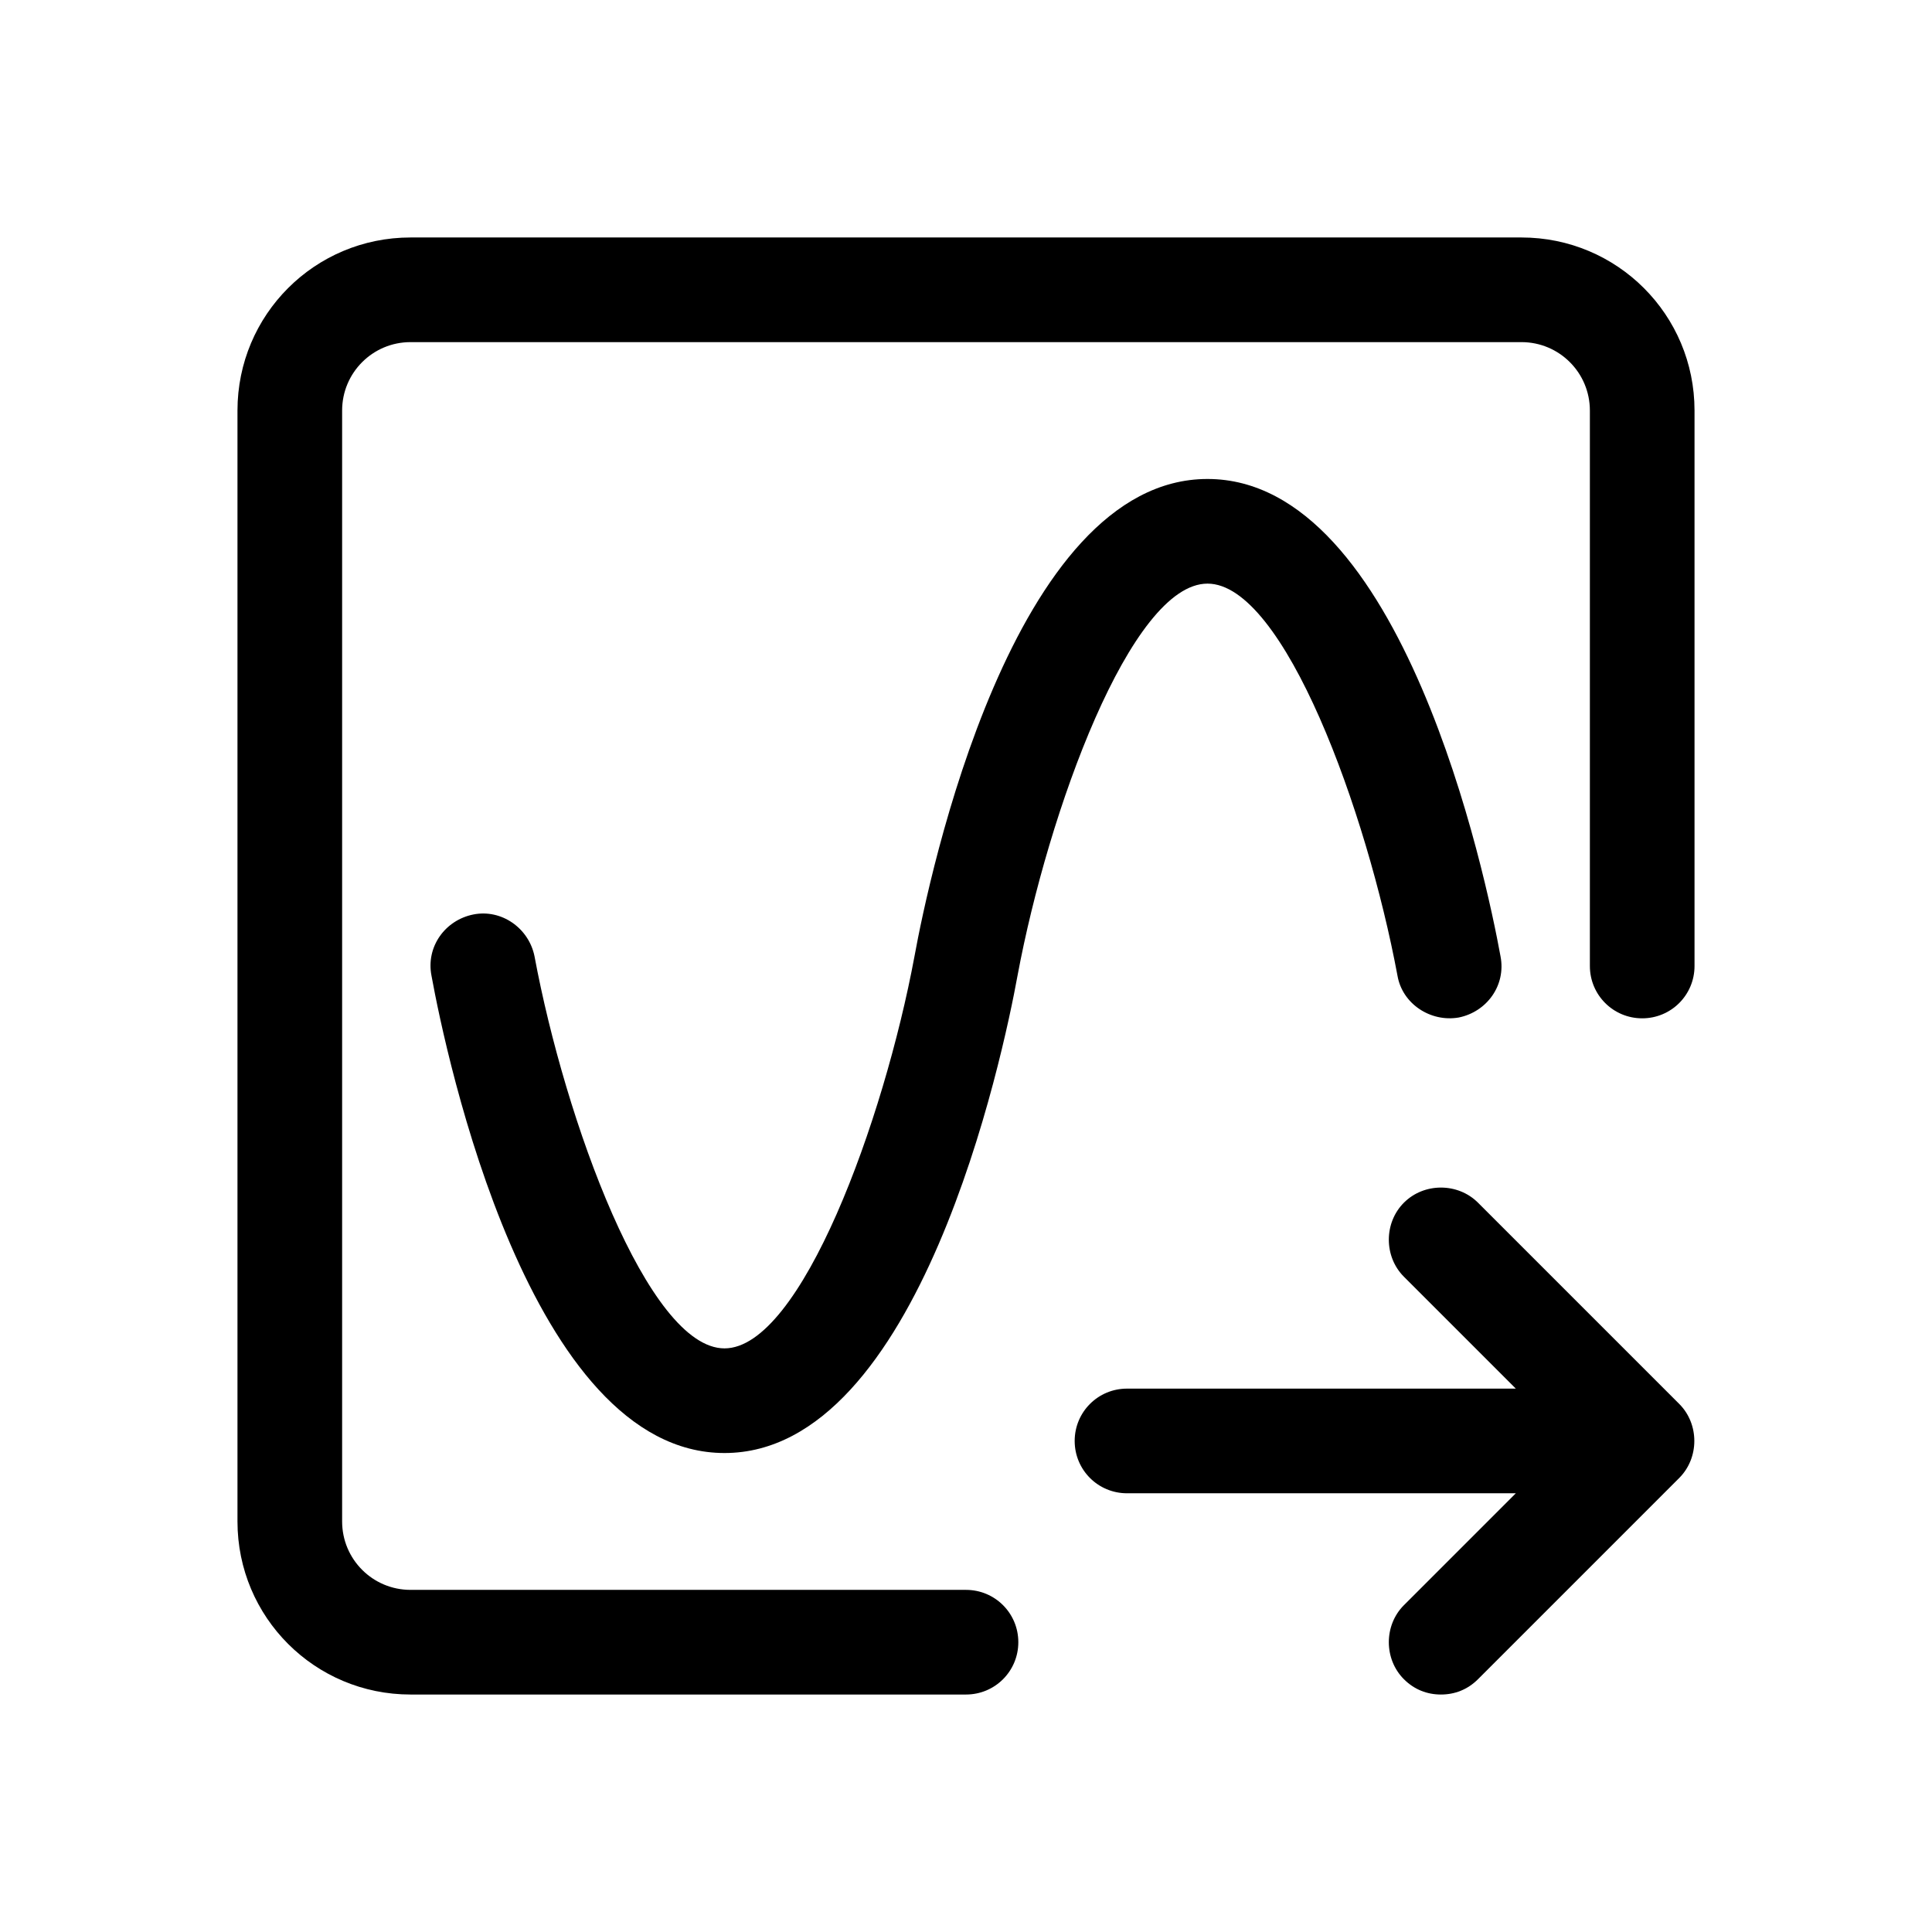 <?xml version="1.0" encoding="UTF-8"?>
<svg id="TL" xmlns="http://www.w3.org/2000/svg" viewBox="0 0 24 24">
  <path d="M18.36,14.94c-.25-.25-.67-.25-.92,0s-.25.67,0,.92l1.39,1.39h-4.83c-.36,0-.65.29-.65.65s.29.65.65.65h4.83l-1.39,1.39c-.25.25-.25.67,0,.92.13.13.29.19.46.19s.33-.06.46-.19l2.5-2.5c.25-.25.25-.67,0-.92l-2.5-2.5Z" style="fill: #000; stroke-width: 0px;"/>
  <g>
    <path d="M18.9,2.95H5.1c-1.19,0-2.15.96-2.15,2.15v13.8c0,1.19.96,2.15,2.15,2.15h6.9c.36,0,.65-.29.65-.65s-.29-.65-.65-.65h-6.9c-.47,0-.85-.38-.85-.85V5.1c0-.47.38-.85.85-.85h13.8c.47,0,.85.38.85.85v6.9c0,.36.29.65.65.65s.65-.29.65-.65v-6.9c0-1.19-.96-2.15-2.15-2.15Z" style="fill: #000; stroke-width: 0px;"/>
    <path d="M15,7.25c.95,0,1.98,2.83,2.36,4.87.06.35.41.58.76.52.35-.07.59-.4.52-.76-.18-.99-1.22-5.93-3.64-5.93s-3.46,4.94-3.64,5.93c-.38,2.04-1.41,4.87-2.36,4.87s-1.98-2.83-2.36-4.87c-.07-.35-.41-.59-.76-.52-.35.07-.59.4-.52.76.18.99,1.22,5.93,3.64,5.93s3.46-4.94,3.64-5.93c.38-2.04,1.41-4.87,2.36-4.87Z" style="fill: #000; stroke-width: 0px;"/>
  </g>
</svg>